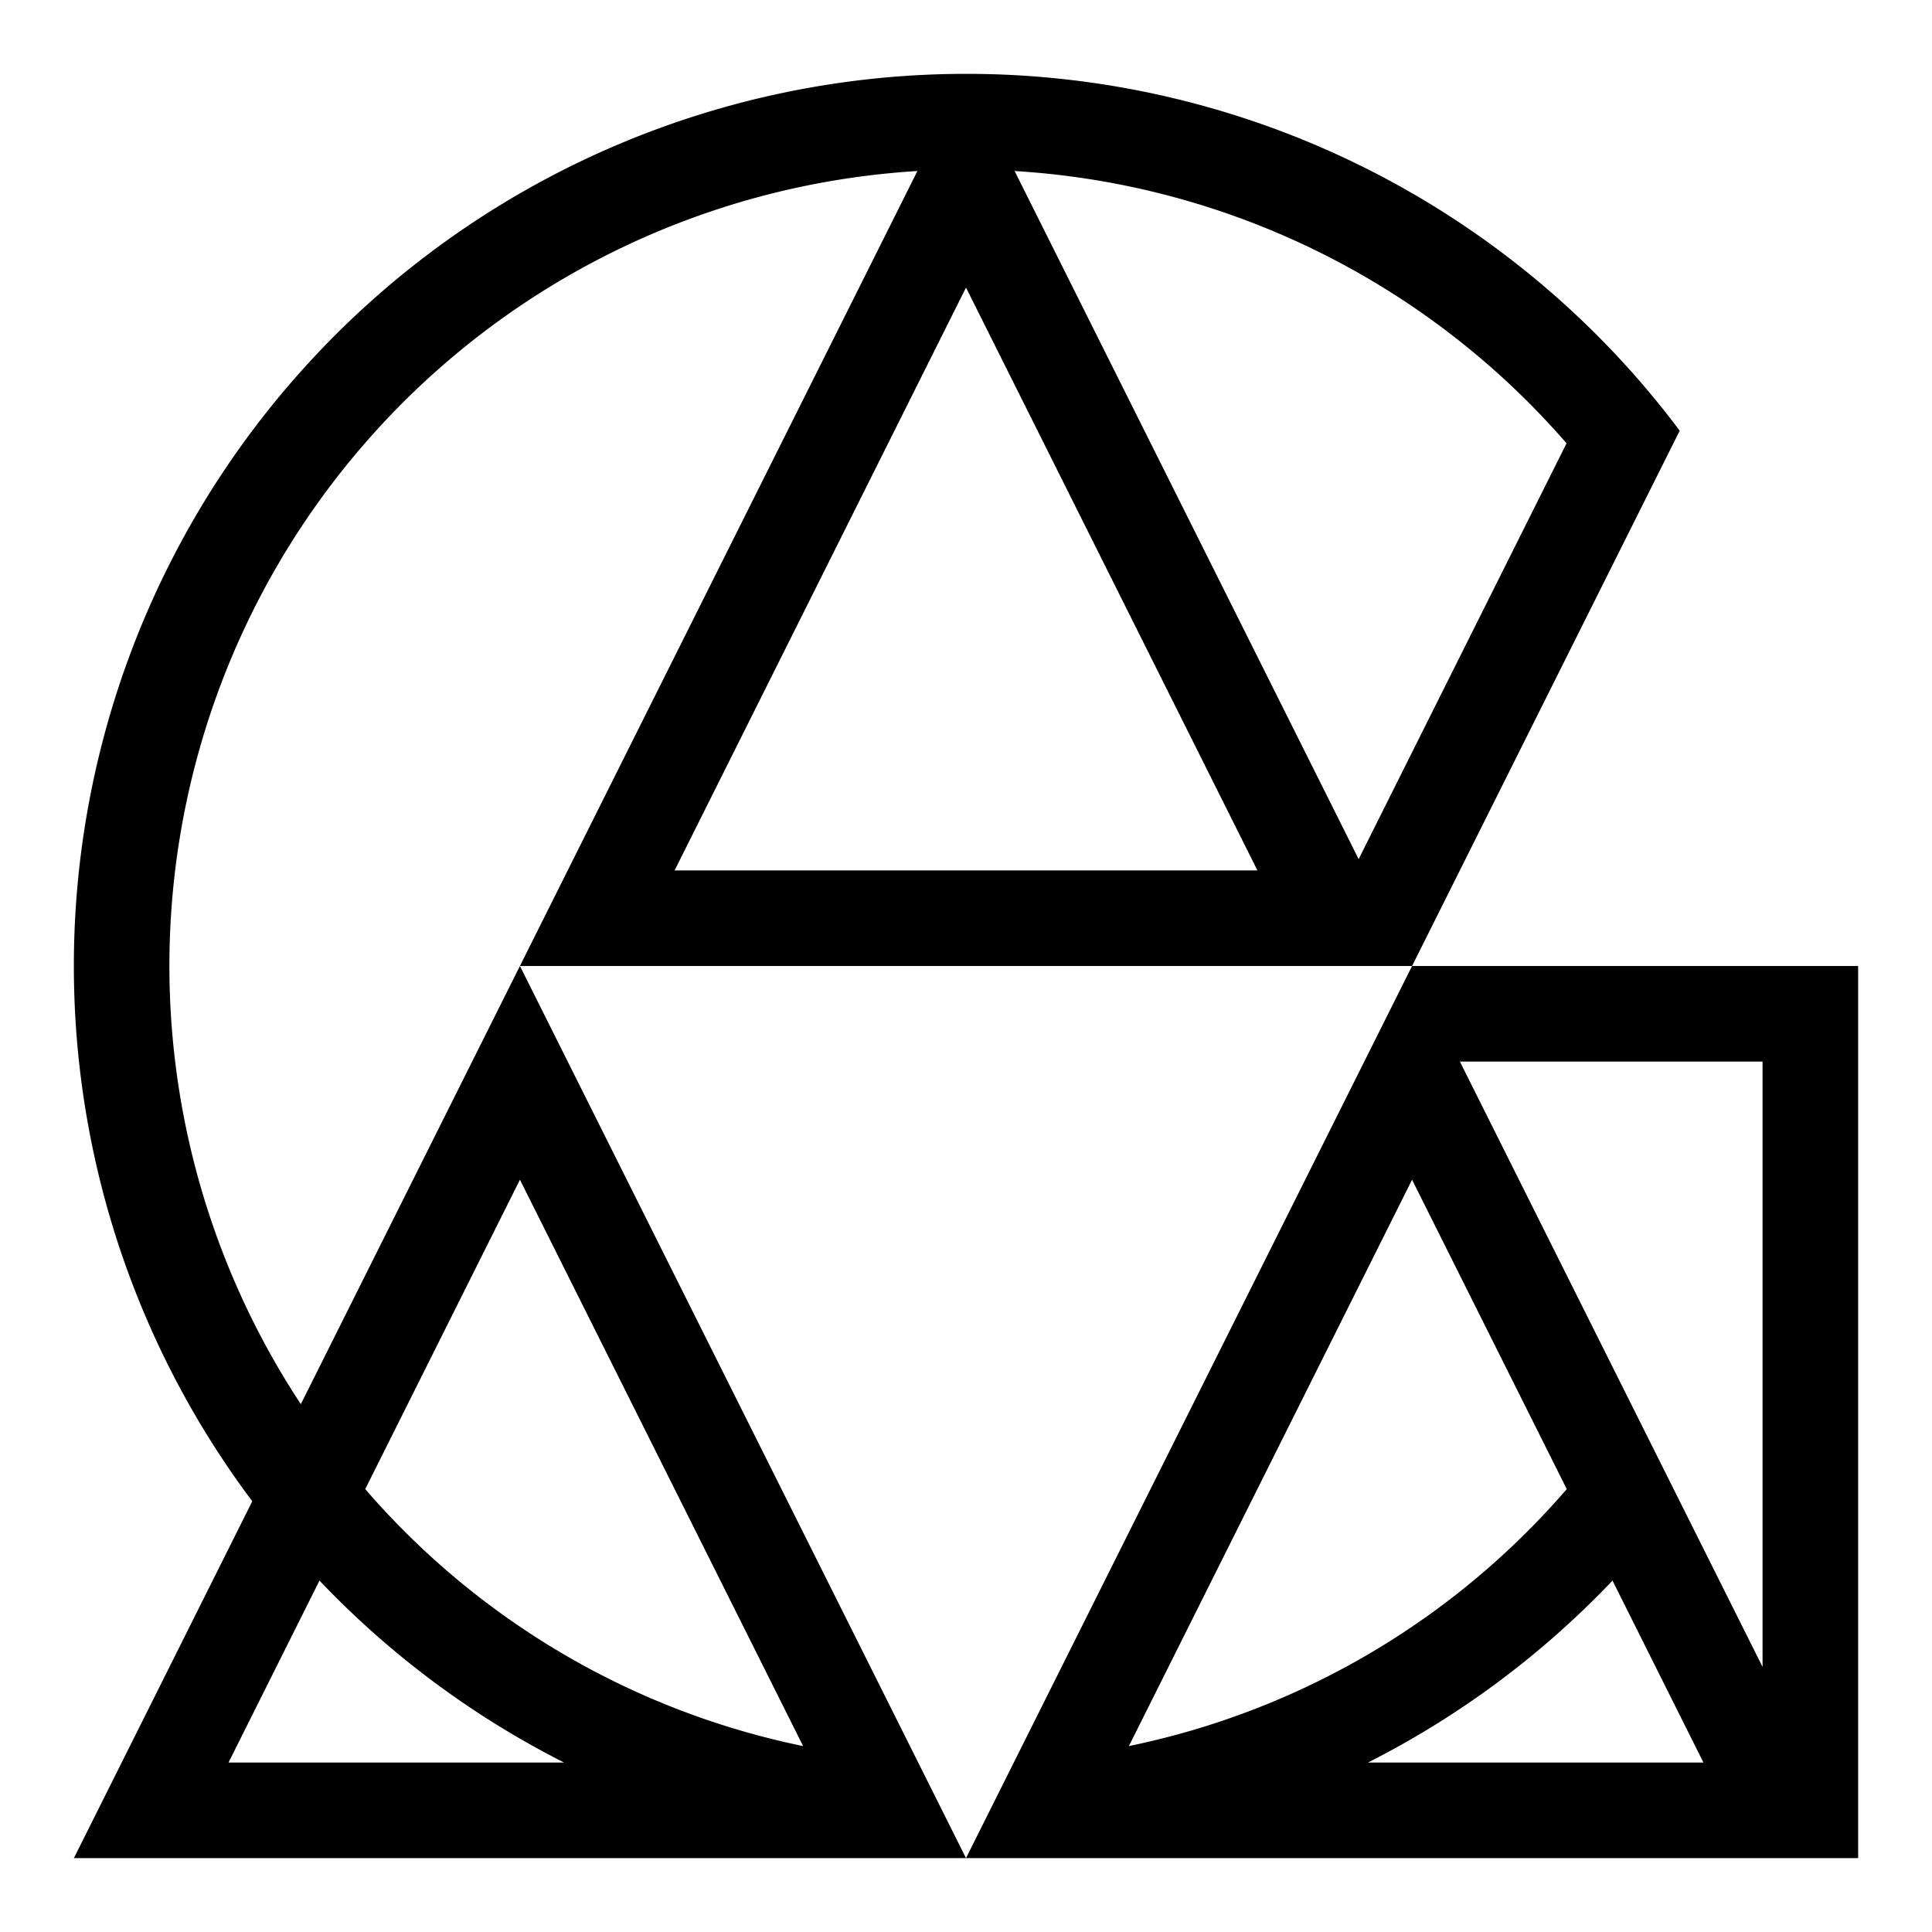 <svg xmlns="http://www.w3.org/2000/svg" viewBox="0 0 300 300"><path d="M46.715,218.039A123.658,123.658,0,0,1,142.457,26.556L80.734,150h138.53l41.56-83.12A138.316,138.316,0,0,0,150,11.469h0A138.532,138.532,0,0,0,39.174,233.119l-27.7,55.411H150L80.734,150Zm196.536-149.2-32.283,64.568L157.544,26.556A123.323,123.323,0,0,1,243.251,68.837Zm-48,66.32h-90.5L150,44.658ZM35.485,273.688,49.61,245.435a138.971,138.971,0,0,0,37.98,28.253Zm21.229-42.461,24.02-48.039,43.971,87.942A122.379,122.379,0,0,1,56.714,231.227ZM288.531,150H219.264L150,288.53H288.531Zm-14.843,14.842v94l-47-94Zm-54.424,18.347,24.02,48.038a122.368,122.368,0,0,1-67.989,39.9Zm-6.854,90.5a138.979,138.979,0,0,0,37.978-28.252l14.125,28.252Z"/></svg>